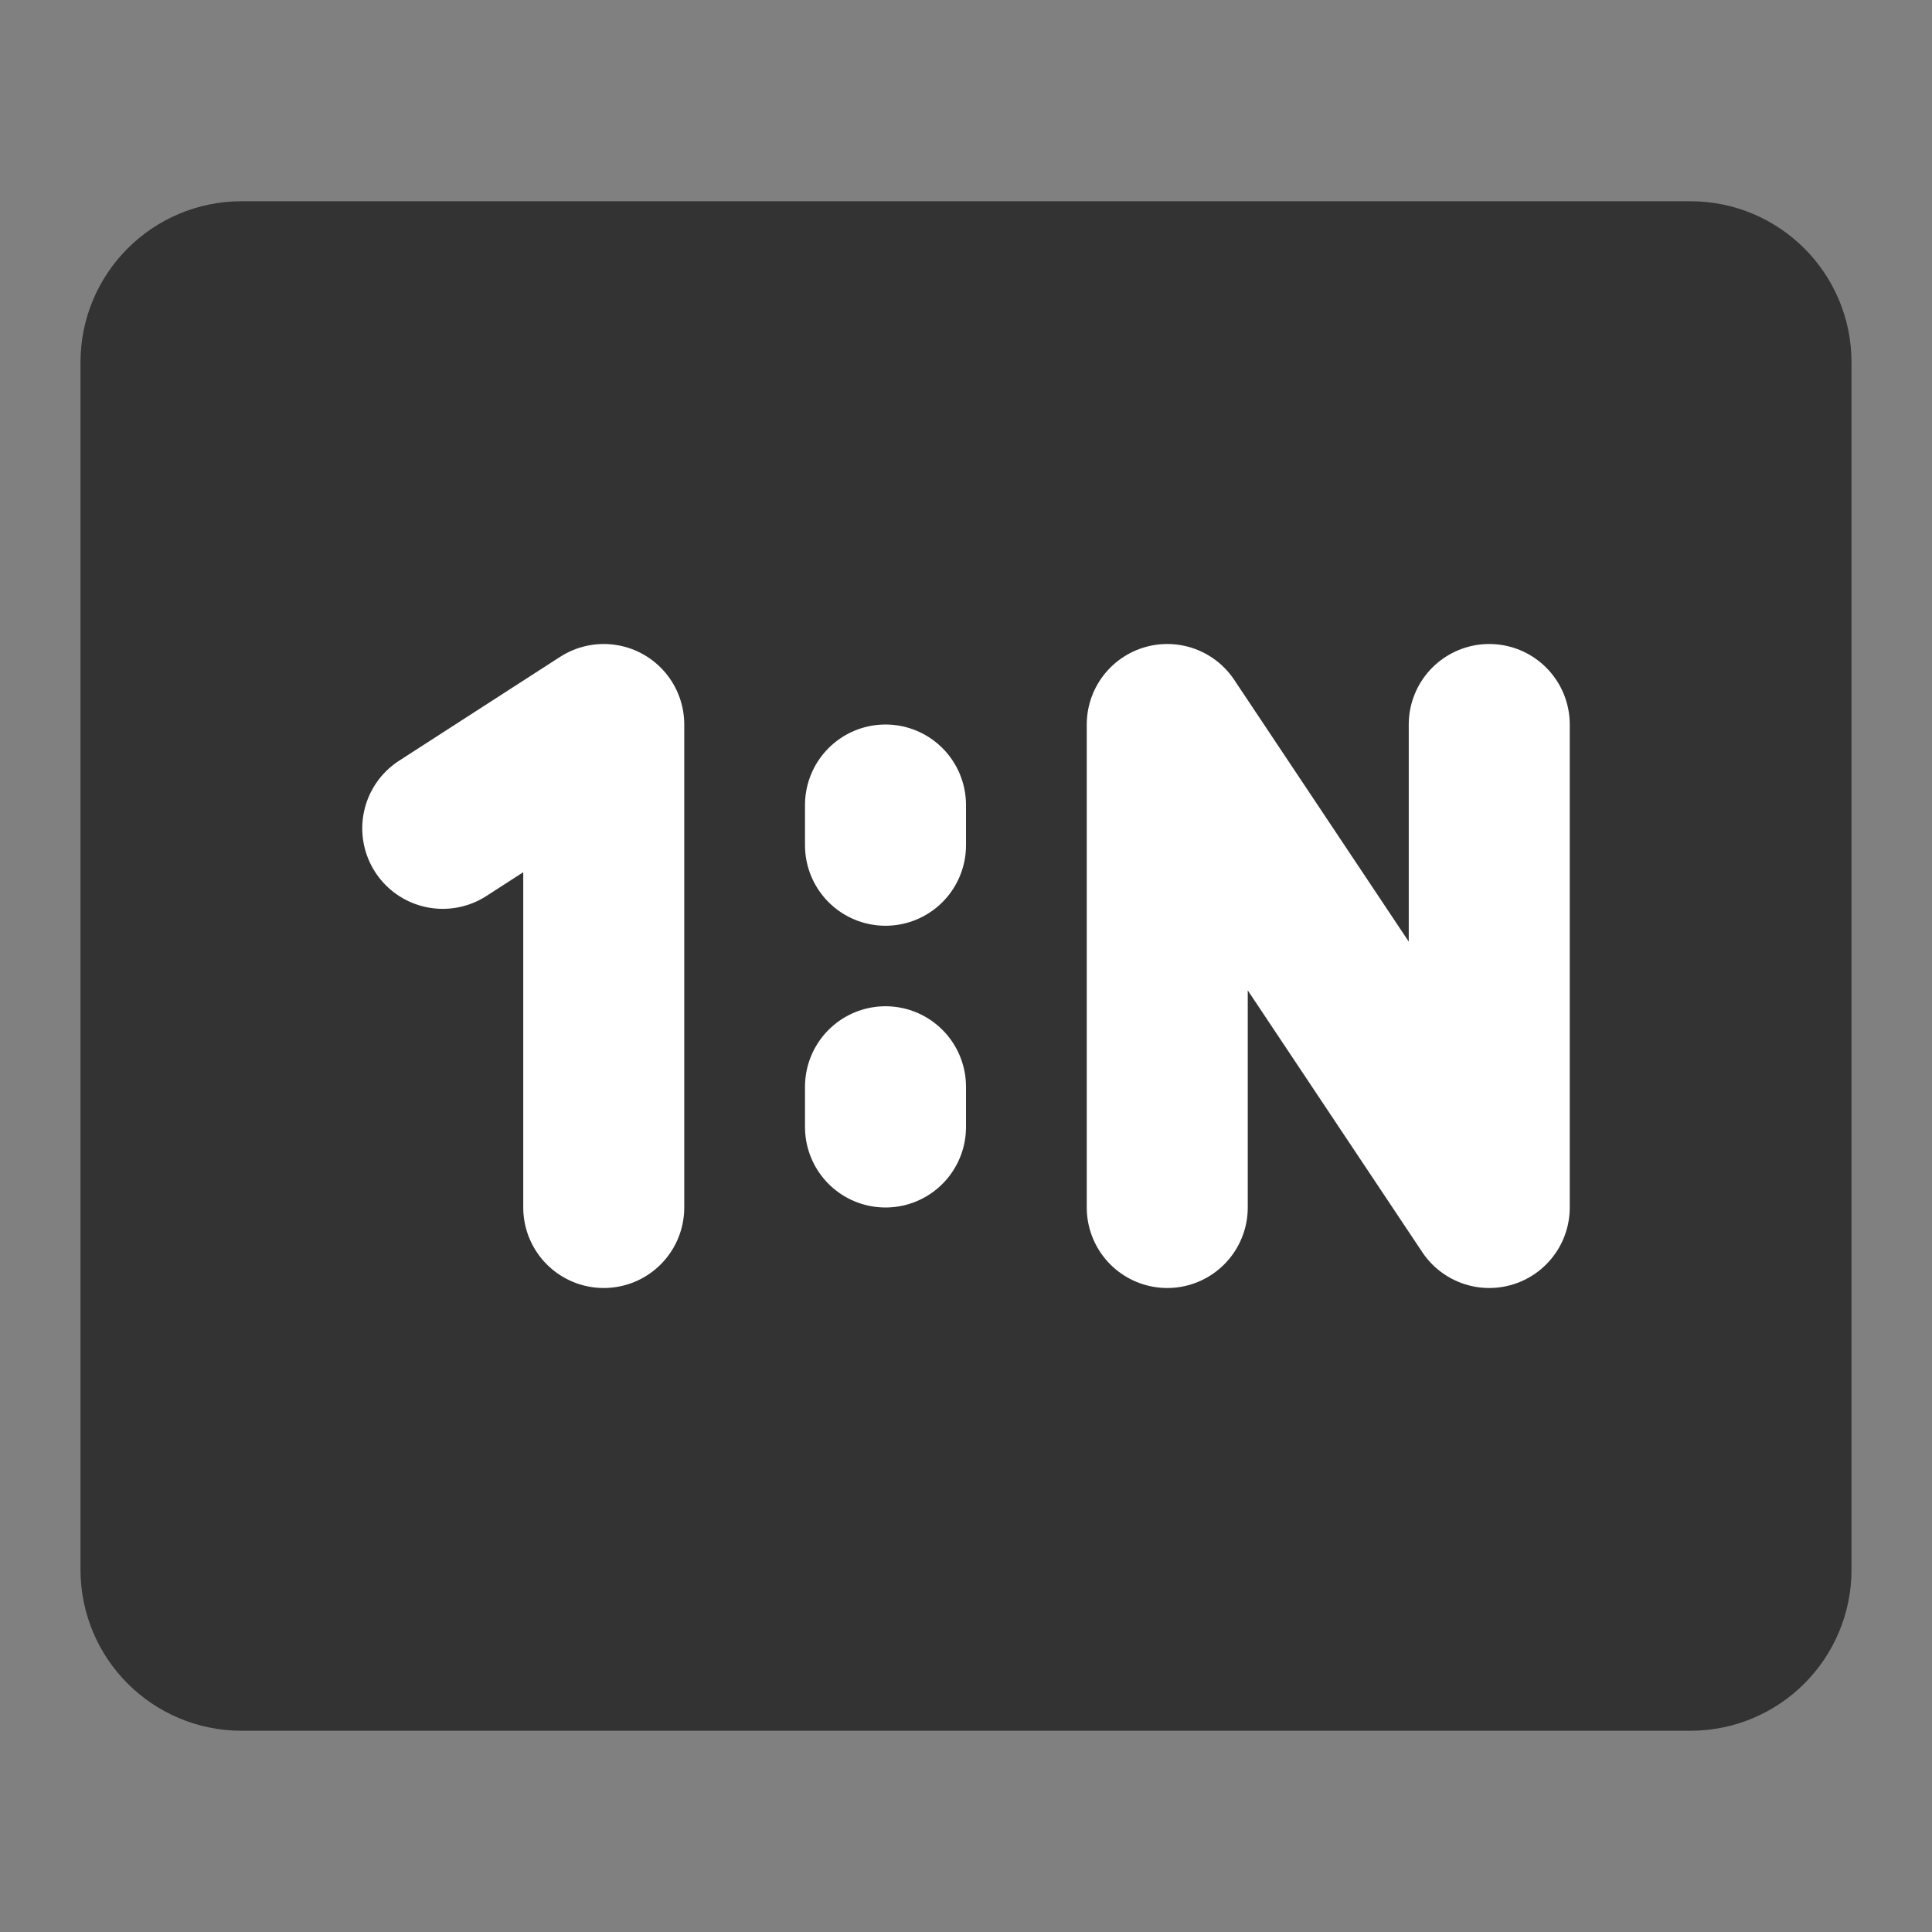 <svg width="24" height="24" viewBox="0 0 24 24" fill="none" xmlns="http://www.w3.org/2000/svg">
<rect x="0" y="0" width="24" height="24" fill="#808080" stroke="none"/>
<path d="M21 3.5H3C2.448 3.5 2 3.948 2 4.5V19.5C2 20.052 2.448 20.5 3 20.5H21C21.552 20.5 22 20.052 22 19.5V4.5C22 3.948 21.552 3.5 21 3.5Z" fill="#333333" stroke="#333333" stroke-width="2"/>
<path d="M5.5 10.29L7.5 9V15" stroke="white" stroke-width="2" stroke-linecap="round" stroke-linejoin="round"/>
<path d="M14.5 15V9L18.5 15V9" stroke="white" stroke-width="2" stroke-linecap="round" stroke-linejoin="round"/>
<path d="M11 10V10.5" stroke="white" stroke-width="2" stroke-linecap="round"/>
<path d="M11 13.5V14" stroke="white" stroke-width="2" stroke-linecap="round"/>
</svg>
